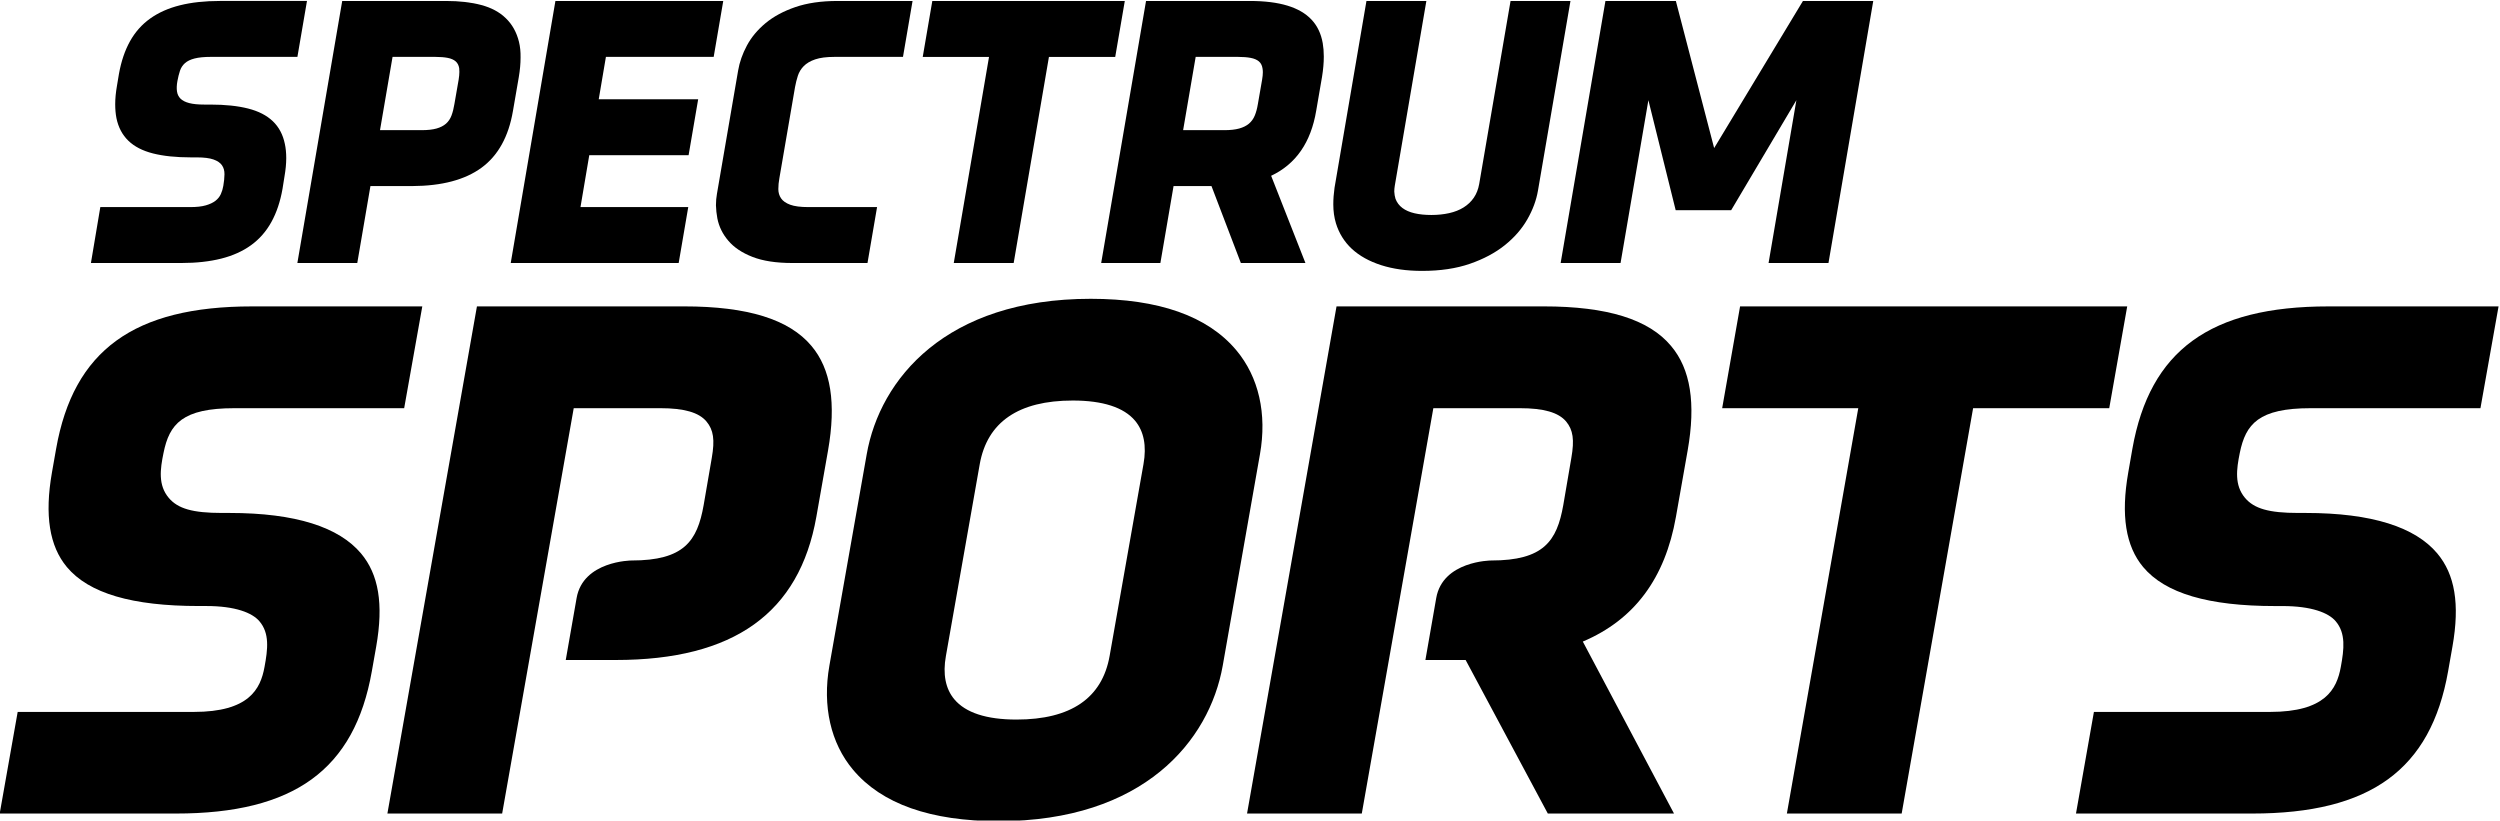 <svg width="198.23mm" height="65.062mm" version="1.1" viewBox="0 0 749.2 245.9" xmlns="http://www.w3.org/2000/svg">
 <g transform="translate(579.22 -296.88)">
  <g transform="matrix(.947 0 0 -.947 -791.83 991.93)">
   <g transform="scale(.1)">
    <path d="m2244.1 4765 56.91 321.59h557.37c174.47 0 211.05 72.06 223.76 142.28 10.51 56.51 16.46 106.64-16.28 144.83-22.6 26.53-75.8 48.03-168.03 48.03h-23.64c-211.25 0-347.69 40.1-417.42 123.24-55.43 66.43-70.96 164.06-47.34 299.2l13.24 75.14c55.01 311.52 246.34 450.56 620.06 450.56h538.7l-57.34-322.12h-537.12c-164.65 0-205.94-49.79-224.44-141.64-10.69-51.62-17.41-101.75 16.45-142.02 28.86-34.43 76.09-47.86 168.26-47.86h23.49c211.21 0 346.9-45.2 416.81-128.05 55.7-66.41 71.8-159.45 48.04-294.8l-13.86-78.32c-54.92-311.09-246.13-450.06-620.04-450.06h-557.58"/>
    <path d="m8814.6 4765 56.74 321.59h557.37c174.64 0 211.17 72.06 223.93 142.26 10.39 56.53 16.34 106.66-16.33 144.85-22.43 26.53-76.01 47.91-168.12 47.91h-23.57c-211.08 0-347.67 40.22-417.35 123.36-55.58 66.43-70.96 164.06-47.29 299.2l13.1 75.14c55.34 311.52 246.37 450.56 620.18 450.56h538.59l-57.3-322.12h-537.16c-164.54 0-205.79-49.79-224.45-141.64-10.44-51.62-17.34-101.75 16.43-142.07 28.95-34.38 76.15-47.81 168.16-47.81h23.43c211.42 0 347.29-45.2 416.97-128.05 55.62-66.41 71.92-159.45 48.02-294.8l-13.78-78.32c-54.91-311.12-246.08-450.06-620.04-450.06h-557.53"/>
    <path d="m5640 6072c-171.78 0-270.9-68.01-294.56-201.7l-107-606.61c-10.36-57.38-1.3-103.85 26.63-137.14 35.6-42.5 101.78-64.12 196.71-64.12 172.17 0 271.14 67.84 294.76 201.45l107.14 606.85c10.33 57.92 1.17 104.23-26.72 137.47-35.41 42.1-101.83 63.8-196.96 63.8zm-234.65-1331.1c-215.15 0-370.2 54.63-460.8 162.67-70.8 84.25-97.35 201.36-74.87 329.33l118.18 669.24c41.82 237.56 249.99 491.79 708.8 491.79 215.14 0 370.09-54.61 460.66-162.67 71.12-84.66 97.7-201.48 74.89-329.53l-117.81-669.04c-42.31-237.68-250.39-491.79-709.05-491.79"/>
    <path d="m7899.7 4765 225.96 1282.8h-430.7l56.65 322.12h1225.1l-56.86-322.12h-430.78l-226.08-1282.8h-363.26"/>
    <path d="m6191.4 4765 283.15 1604.9h655.76c200.77 0 332.6-40.91 402.94-125.26 61.68-73.01 78.8-181.24 52.44-330.9l-36.98-209.49c-34.36-194.97-131.59-325.9-294.76-395.03l288.57-544.19h-399.32l-260.04 485.87h-127.33l34.25 196.08c20.62 117.44 172.31 118.81 173.76 118.81 166.47 0 208.12 61.43 228.25 175.09l25.53 149.28c10.12 57.61 5.57 88.8-16.48 115.5-24.32 28.72-70.83 42.12-146.62 42.12h-273.59l-226.43-1282.8h-363.1"/>
    <path d="m3471 4765 283.35 1604.9h655.76c200.72 0 332.38-40.91 402.96-125.23 61.46-73.04 78.58-181.27 52.32-330.93l-36.91-209.49c-53.94-305.08-261.49-453.35-634.78-453.35h-158.31l34.36 196.08c20.62 117.44 172.38 118.81 173.76 118.81 166.48 0 208.08 61.43 228.23 175.09l25.71 149.28c10.06 57.61 5.55 88.8-16.76 115.5-24.03 28.72-70.7 42.12-146.3 42.12h-273.78l-226.47-1282.8h-363.14"/>
    <path d="m2532.8 6507.2 29.73 176.95h284.94c19.81 0 36.08 1.82 48.78 5.47 12.72 3.65 22.9 8.46 30.57 14.4 7.67 5.95 13.38 13.06 17.12 21.32 3.74 8.25 6.34 17 7.84 26.22 2.26 13.05 3.45 25.16 3.65 36.3 0.19 11.13-2.43 20.63-7.85 28.5-5.42 7.88-14.4 14.02-26.93 18.44-12.52 4.41-30.2 6.63-53 6.63h-18.51c-47.1 0-87.14 4.17-120.02 12.52-32.92 8.36-58.91 21.78-77.97 40.27-19.07 18.5-31.61 42.25-37.58 71.3-2.63 13.52-3.93 28.23-3.93 44.14 0 17.84 1.86 37.38 5.61 58.64l6.17 37.01c7.1 39.84 18.79 74.37 35.05 103.59 16.27 29.22 37.59 53.21 63.96 72.01 26.34 18.78 57.76 32.74 94.21 41.83 36.47 9.12 78.43 13.67 125.92 13.67h275.96l-30.28-176.94h-273.72c-21.32 0-38.51-1.68-51.6-5.04s-23.28-8.29-30.57-14.82c-7.29-6.52-12.53-14.52-15.71-24.02-3.18-9.51-5.88-20.41-8.13-32.7-2.24-12.3-2.72-23.1-1.39-32.42 1.29-9.33 5.03-17.06 11.22-23.21 6.17-6.14 15.32-10.8 27.46-13.97 12.17-3.16 28.15-4.75 47.98-4.75h19.06c46.74 0 86.57-4.18 119.47-12.52 32.9-8.36 58.98-21.78 78.26-40.27 19.25-18.5 31.86-42.25 37.85-71.29 2.99-13.52 4.49-28.64 4.49-45.33 0-17.73-1.89-37.21-5.61-58.41l-6.16-38.74c-7.12-40.48-18.89-75.56-35.36-105.25-16.46-29.69-37.85-54.06-64.22-73.15-26.35-19.08-57.86-33.25-94.5-42.5-36.65-9.25-78.53-13.88-125.64-13.88h-286.62"/>
    <path d="m3447.6 6927.6h131.69c19.08 0 34.79 1.74 47.13 5.2 12.33 3.47 22.34 8.58 30.01 15.33 7.65 6.73 13.45 15.32 17.38 25.73 3.92 10.41 7.02 22.55 9.25 36.43l13.46 77.48c1.5 9.26 2.25 17.35 2.25 24.29 0 4.63-0.19 8.47-0.55 11.56-1.51 9.26-5.25 16.48-11.22 21.69-6 5.2-14.3 8.87-24.96 10.99-10.66 2.11-23.85 3.18-39.56 3.18h-135.17zm-261.52-420.39 141.92 829.21h328.83c42.25 0 79.38-4.27 111.33-12.81 31.98-8.54 57.87-22.52 77.7-41.92 20.18-19.41 34.02-44.26 41.5-74.54 3.74-15.14 5.42-31.83 5.05-50.06 0-19.04-1.87-39.61-5.61-61.72l-18.5-107.14c-13.84-81.14-46.94-140.92-99.29-179.36-52.35-38.43-125.63-57.84-219.87-58.21h-131.82l-41.65-243.45h-189.59"/>
    <path d="m3861.3 6507.2 141.4 829.21h531.12l-30.28-176.94h-341.03l-22.73-134.16h314.67l-30.28-176.94h-314.34l-27.79-164.22h341.03l-30.3-176.95h-531.47"/>
    <path d="m4514.1 6727.5 66.77 388.58c4.47 26.6 13.74 52.99 27.78 79.22 14.03 26.21 33.67 49.81 58.92 70.83 25.27 21.01 56.69 37.96 94.27 50.89 37.61 12.91 82 19.37 133.25 19.37h237.81l-30.28-176.94h-217.07c-25.06 0-45.26-2.61-60.58-7.81-15.34-5.2-27.39-12.24-36.18-21.12-8.79-8.87-15.05-19.09-18.79-30.65-3.74-11.57-6.73-23.52-8.97-35.85l-49.49-288.06c-2.24-12.18-3.36-23.8-3.36-34.86s2.89-20.83 8.69-29.31c5.79-8.5 15.42-15.22 28.9-20.2 13.45-4.98 32.71-7.46 57.76-7.46h217.08l-30.3-176.95h-237.82c-51.17 0-93.25 6.45-126.25 19.38-33 12.91-58.46 29.97-76.34 51.17-17.91 20.82-29.46 44.32-34.68 70.54-2.62 13.88-4.11 27.76-4.47 41.64 0 12.72 1.12 25.24 3.35 37.59"/>
    <path d="m5165.1 7159.4 30.3 176.94h609.13l-30.28-176.94h-209.77l-111.6-652.27h-189.59l111.6 652.27h-209.79"/>
    <path d="m5989.1 6927.6h130.62c18.68 0 34.27 1.74 46.8 5.2 12.51 3.47 22.81 8.58 30.84 15.33 8.02 6.73 14.19 15.32 18.49 25.73s7.57 22.55 9.81 36.43l13.45 77.48c1.51 8.87 2.26 16.57 2.26 23.13 0 4.63-0.39 8.87-1.14 12.72-1.48 9.26-5.32 16.48-11.49 21.69-6.16 5.2-14.78 8.87-25.81 10.99-11.02 2.11-24.38 3.18-40.09 3.18h-134.04zm-259.29-420.39 141.94 829.21h328.35c47.05 0 86.74-4.91 119.06-14.74 32.31-9.84 57.71-24.58 76.2-44.24 18.5-19.66 30.35-44.53 35.58-74.59 2.25-13.11 3.37-27.18 3.37-42.22 0-19.84-1.87-41.22-5.59-64.16l-18.46-107.35c-16.77-100.34-64.33-168.98-142.62-205.92l108.5-275.99h-204.34l-92.96 243.45h-120.02l-41.66-243.45h-187.35"/>
    <path d="m6468.3 6745.6 100.96 590.72h189.59l-99.84-584.16c-1.12-6.81-1.7-13.05-1.7-18.71 0.39-8.32 1.7-16.07 3.93-23.25 4.49-11.71 11.78-21.34 21.88-28.9s22.9-13.14 38.41-16.72c15.52-3.59 33.2-5.39 53.01-5.39 20.2 0 38.99 1.94 56.38 5.82s32.61 9.88 45.72 18.03c13.07 8.15 23.82 18.32 32.25 30.55 8.4 12.21 14.11 26.65 17.09 43.32l99.29 579.41h189.59l-102.76-599.62c-5.24-30.85-16.54-61.39-33.92-91.66-17.39-30.28-41.12-57.45-71.22-81.55-30.09-24.09-66.81-43.66-110.18-58.69s-93.83-22.55-151.4-22.55c-48.81 0-92 6.06-129.61 18.16-37.62 12.11-68.54 29.32-92.75 51.62-23.82 22.3-40.59 49.21-50.27 80.75-5.59 18.44-8.38 38.44-8.38 59.98 0 16.94 1.31 34.56 3.93 52.84"/>
    <path d="m7183.8 6507.2 141.73 829.21h222.86l121.16-465.49 281.01 465.49h222.49l-141.71-829.21h-189.59l88.05 515.22-206.39-348.1h-175.58l-86.37 348.1-88.07-515.22h-189.59"/>
   </g>
  </g>
 </g>
</svg>
